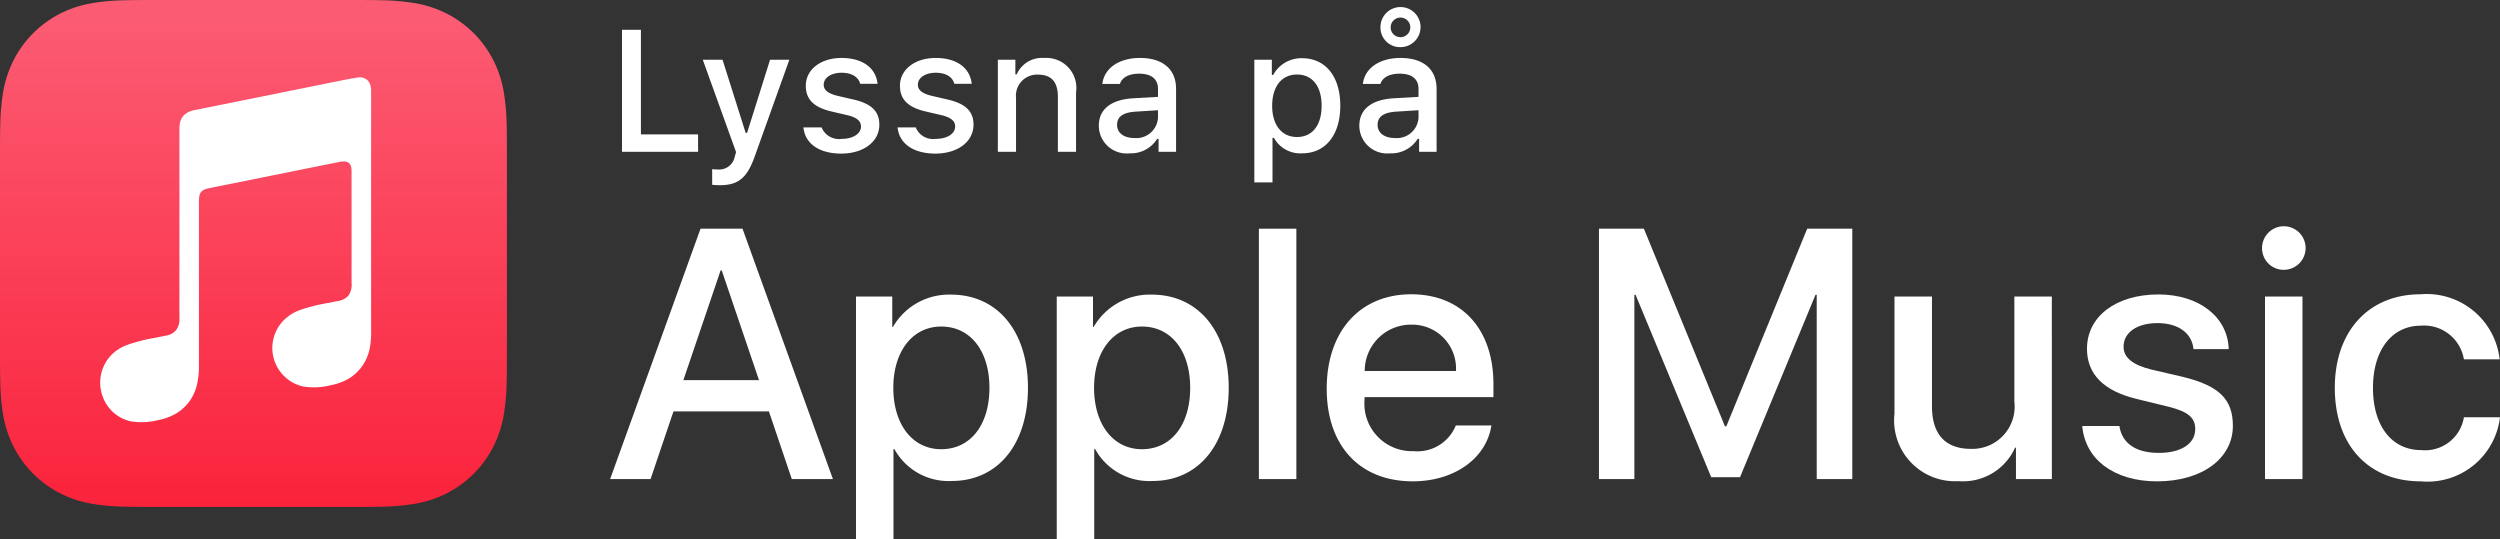 <svg id="Artwork" xmlns="http://www.w3.org/2000/svg" xmlns:xlink="http://www.w3.org/1999/xlink" width="124.096" height="26.777" viewBox="0 0 124.096 26.777">
  <rect x="0" y="0" width="124.096" height="26.777" fill="#333333" stroke="none"/>
  <defs>
    <linearGradient id="linear-gradient" x1="12.582" y1="25.066" x2="12.582" y2="0.542" gradientUnits="userSpaceOnUse">
      <stop offset="0" stop-color="#fa233b"/>
      <stop offset="1" stop-color="#fb5c74"/>
    </linearGradient>
  </defs>
  <g>
    <path d="M38.167,20.421h-4.737l-1.137,3.359H30.286L34.773,11.352h2.084L41.345,23.78H39.304ZM33.921,18.87H37.676L35.824,13.419h-.052Z" transform="translate(-0 -0)" style="fill: #fff"/>
    <path d="M51.026,19.249c0,2.817-1.507,4.626-3.781,4.626a3.071,3.071,0,0,1-2.851-1.585h-.043v4.487H42.49V14.719h1.8v1.508H44.325a3.211,3.211,0,0,1,2.885-1.602C49.51,14.625,51.026,16.442,51.026,19.249Zm-1.912,0c0-1.834-.947-3.04-2.394-3.04-1.421,0-2.377,1.231-2.377,3.04,0,1.826.956,3.049,2.377,3.049C48.166,22.298,49.114,21.102,49.114,19.249Z" transform="translate(-0 -0)" style="fill: #fff"/>
    <path d="M60.991,19.249c0,2.817-1.507,4.626-3.781,4.626a3.071,3.071,0,0,1-2.851-1.585h-.043v4.487H52.455V14.719h1.8v1.508h.034a3.211,3.211,0,0,1,2.885-1.602C59.475,14.625,60.991,16.442,60.991,19.249Zm-1.912,0c0-1.834-.947-3.04-2.394-3.04-1.421,0-2.377,1.231-2.377,3.04,0,1.826.956,3.049,2.377,3.049C58.131,22.298,59.079,21.102,59.079,19.249Z" transform="translate(-0 -0)" style="fill: #fff"/>
    <path d="M62.489,11.352h1.86V23.78H62.489Z" transform="translate(-0 -0)" style="fill: #fff"/>
    <path d="M74.03,21.119c-.25,1.644-1.852,2.773-3.902,2.773-2.635,0-4.272-1.766-4.272-4.599,0-2.842,1.645-4.685,4.194-4.685,2.506,0,4.082,1.723,4.082,4.469v.637H67.734v.113a2.36,2.36,0,0,0,2.437,2.567,2.052,2.052,0,0,0,2.093-1.275Zm-6.287-2.704h4.53a2.179,2.179,0,0,0-2.222-2.3A2.294,2.294,0,0,0,67.743,18.414Z" transform="translate(-0 -0)" style="fill: #fff"/>
    <path d="M90.179,23.78V14.633h-.06l-3.747,9.053H84.942l-3.755-9.053h-.06v9.147h-1.757V11.352h2.23l4.023,9.809h.069L89.706,11.352h2.239V23.78Z" transform="translate(-0 -0)" style="fill: #fff"/>
    <path d="M101.851,23.78h-1.782V22.221h-.044A2.83,2.83,0,0,1,97.217,23.883a3.021,3.021,0,0,1-3.178-3.35V14.719H95.9v5.452c0,1.378.655,2.11,1.937,2.11a2.099,2.099,0,0,0,2.153-2.343V14.719h1.86Z" transform="translate(-0 -0)" style="fill: #fff"/>
    <path d="M107.141,14.616c2.006,0,3.445,1.112,3.488,2.714h-1.748c-.078-.802-.758-1.292-1.791-1.292-1.008,0-1.68.465-1.68,1.171,0,.542.448.904,1.387,1.137l1.524.353c1.826.44,2.515,1.112,2.515,2.438,0,1.636-1.55,2.756-3.763,2.756-2.136,0-3.575-1.094-3.713-2.748h1.843c.13.87.827,1.336,1.956,1.336,1.11,0,1.809-.457,1.809-1.181,0-.559-.345-.861-1.292-1.102l-1.619-.396c-1.636-.396-2.463-1.231-2.463-2.489C103.593,15.71,105.03,14.616,107.141,14.616Z" transform="translate(-0 -0)" style="fill: #fff"/>
    <path d="M112.285,12.334a1.081,1.081,0,1,1,1.076,1.059A1.069,1.069,0,0,1,112.285,12.334Zm.146,2.385h1.86v9.061h-1.86Z" transform="translate(-0 -0)" style="fill: #fff"/>
    <path d="M122.304,17.837a2.002,2.002,0,0,0-2.136-1.671c-1.43,0-2.377,1.198-2.377,3.083,0,1.929.955,3.093,2.394,3.093a1.951,1.951,0,0,0,2.119-1.628h1.791a3.622,3.622,0,0,1-3.927,3.179c-2.584,0-4.272-1.766-4.272-4.643,0-2.816,1.688-4.642,4.255-4.642a3.642,3.642,0,0,1,3.927,3.229Z" transform="translate(-0 -0)" style="fill: #fff"/>
    <path d="M34.652,7.535H30.875V1.48h.939v5.191h2.837Z" transform="translate(-0 -0)" style="fill: #fff"/>
    <path d="M35.351,9.172V8.396a2.158,2.158,0,0,0,.294.017.782.782,0,0,0,.826-.638l.067-.223L34.885,2.965h.981L37.013,6.595h.071L38.225,2.965h.957L37.478,7.724c-.39,1.112-.822,1.469-1.754,1.469C35.649,9.193,35.435,9.184,35.351,9.172Z" transform="translate(-0 -0)" style="fill: #fff"/>
    <path d="M41.773,2.877c1.028,0,1.7.479,1.788,1.284h-.864c-.084-.336-.411-.55-.924-.55-.503,0-.885.239-.885.596,0,.273.23.445.726.559l.76.176c.868.202,1.275.575,1.275,1.246,0,.86-.802,1.436-1.893,1.436-1.087,0-1.796-.491-1.875-1.301h.901a.928.928,0,0,0,.995.57c.562,0,.961-.251.961-.616,0-.273-.214-.449-.672-.559L41.27,5.533c-.869-.205-1.271-.596-1.271-1.275C39.999,3.449,40.741,2.877,41.773,2.877Z" transform="translate(-0 -0)" style="fill: #fff"/>
    <path d="M46.447,2.877c1.028,0,1.7.479,1.788,1.284h-.864c-.084-.336-.411-.55-.924-.55-.503,0-.885.239-.885.596,0,.273.23.445.726.559l.76.176c.868.202,1.275.575,1.275,1.246,0,.86-.802,1.436-1.893,1.436-1.087,0-1.796-.491-1.875-1.301h.901a.928.928,0,0,0,.995.57c.562,0,.961-.251.961-.616,0-.273-.214-.449-.672-.559l-.797-.185c-.869-.205-1.271-.596-1.271-1.275C44.672,3.449,45.415,2.877,46.447,2.877Z" transform="translate(-0 -0)" style="fill: #fff"/>
    <path d="M49.532,2.965h.869v.727h.067a1.367,1.367,0,0,1,1.363-.814,1.487,1.487,0,0,1,1.582,1.699v2.959h-.902V4.803c0-.733-.318-1.099-.986-1.099a1.048,1.048,0,0,0-1.091,1.158V7.535h-.902Z" transform="translate(-0 -0)" style="fill: #fff"/>
    <path d="M54.543,6.242c0-.822.612-1.296,1.699-1.363L57.481,4.808V4.413c0-.482-.319-.756-.936-.756-.504,0-.853.186-.953.508h-.873c.093-.784.831-1.288,1.867-1.288,1.146,0,1.792.571,1.792,1.536V7.535h-.868V6.893H57.439a1.538,1.538,0,0,1-1.372.718A1.381,1.381,0,0,1,54.543,6.242Zm2.938-.39V5.471l-1.116.071c-.63.042-.915.256-.915.658,0,.411.356.65.848.65A1.077,1.077,0,0,0,57.481,5.853Z" transform="translate(-0 -0)" style="fill: #fff"/>
    <path d="M66.53,5.248c0,1.452-.734,2.362-1.888,2.362a1.491,1.491,0,0,1-1.406-.768h-.071V9.054h-.902V2.965h.869V3.721h.067a1.587,1.587,0,0,1,1.435-.831C65.795,2.89,66.53,3.796,66.53,5.248Zm-.927,0c0-.965-.458-1.549-1.222-1.549-.76,0-1.233.597-1.233,1.553,0,.953.474,1.549,1.229,1.549C65.145,6.801,65.603,6.218,65.603,5.248Z" transform="translate(-0 -0)" style="fill: #fff"/>
    <path d="M67.475,6.242c0-.822.612-1.296,1.699-1.363L70.413,4.808V4.413c0-.482-.319-.756-.936-.756-.504,0-.853.186-.953.508h-.873c.093-.784.831-1.288,1.867-1.288,1.146,0,1.792.571,1.792,1.536V7.535h-.868V6.893h-.071a1.538,1.538,0,0,1-1.372.718A1.381,1.381,0,0,1,67.475,6.242Zm2.938-.39V5.471l-1.116.071c-.63.042-.915.256-.915.658,0,.411.356.65.848.65A1.077,1.077,0,0,0,70.413,5.853ZM68.524,1.359a.995.995,0,1,1,.994.981A.971.971,0,0,1,68.524,1.359Zm1.481,0a.487.487,0,0,0-.974,0,.487.487,0,0,0,.974,0Z" transform="translate(-0 -0)" style="fill: #fff"/>
    <g>
      <path d="M25.163,7.871c0-.301 0-.601-.002-.902-.002-.253-.004-.506-.011-.759A11.031,11.031,0,0,0,25.005,4.558a5.578,5.578,0,0,0-.518-1.572A5.284,5.284,0,0,0,22.177.676,5.577,5.577,0,0,0,20.606.159,11.027,11.027,0,0,0,18.953.013c-.253-.007-.506-.01-.759-.011-.301-.002-.601-.002-.902-.002H7.871c-.301,0-.601-0-.902.002-.253.002-.506.004-.759.011A11.028,11.028,0,0,0,4.557.159,5.577,5.577,0,0,0,2.986.676,5.284,5.284,0,0,0,.676,2.986,5.578,5.578,0,0,0,.158,4.558,11.034,11.034,0,0,0,.013,6.21c-.007.253-.01.506-.011.759-.002.301-.002.601-.002.902v9.42c0,.301-0.0.601.002.902.002.253.004.506.011.759a11.034,11.034,0,0,0,.145,1.653,5.578,5.578,0,0,0,.518,1.572,5.284,5.284,0,0,0,2.31,2.31,5.577,5.577,0,0,0,1.571.518,11.029,11.029,0,0,0,1.653.145c.253.007.506.01.759.011.301.002.601.002.902.002h9.42c.301,0,.601 0.0.902-.002.253-.002.506-.004.759-.011a11.029,11.029,0,0,0,1.653-.145,5.577,5.577,0,0,0,1.571-.518,5.284,5.284,0,0,0,2.31-2.31,5.578,5.578,0,0,0,.518-1.572,11.031,11.031,0,0,0,.145-1.653c.007-.253.01-.506.011-.759.002-.301.002-.601.002-.902Z" transform="translate(-0 -0)" style="fill-rule: evenodd;fill: url(#linear-gradient)"/>
      <g id="Glyph">
        <path d="M17.789,3.844c-.061.005-.601.101-.666.115L9.644,5.468l-.003.001A1.044,1.044,0,0,0,9.175,5.678a.76.76,0,0,0-.252.486,1.675,1.675,0,0,0-.017.253s0,7.641 0,9.36a.907.907,0,0,1-.166.612.848.848,0,0,1-.546.279l-.488.099a8.532,8.532,0,0,0-1.384.35,2.18,2.18,0,0,0-.816.525A1.991,1.991,0,0,0,5.606,20.452a1.886,1.886,0,0,0,.908.466,3.344,3.344,0,0,0,1.349-.068,2.753,2.753,0,0,0,.874-.322,2.193,2.193,0,0,0,.688-.637,2.333,2.333,0,0,0,.367-.863,4.338,4.338,0,0,0,.084-.927V9.981c0-.435.123-.55.474-.634,0,0,6.217-1.254,6.506-1.31.405-.078.595.038.595.462l-0,5.542a.922.922,0,0,1-.151.624.848.848,0,0,1-.546.279q-.244.049-.488.098a8.534,8.534,0,0,0-1.384.35,2.179,2.179,0,0,0-.816.525,1.956,1.956,0,0,0,.099,2.81,1.879,1.879,0,0,0,.908.461,3.344,3.344,0,0,0,1.349-.068,2.743,2.743,0,0,0,.874-.318,2.195,2.195,0,0,0,.688-.637,2.335,2.335,0,0,0,.367-.863,4.326,4.326,0,0,0,.07-.927V4.506C18.421,4.075,18.194,3.809,17.789,3.844Z" transform="translate(-0 -0)" style="fill: #fff;fill-rule: evenodd"/>
      </g>
    </g>
  </g>
</svg>
